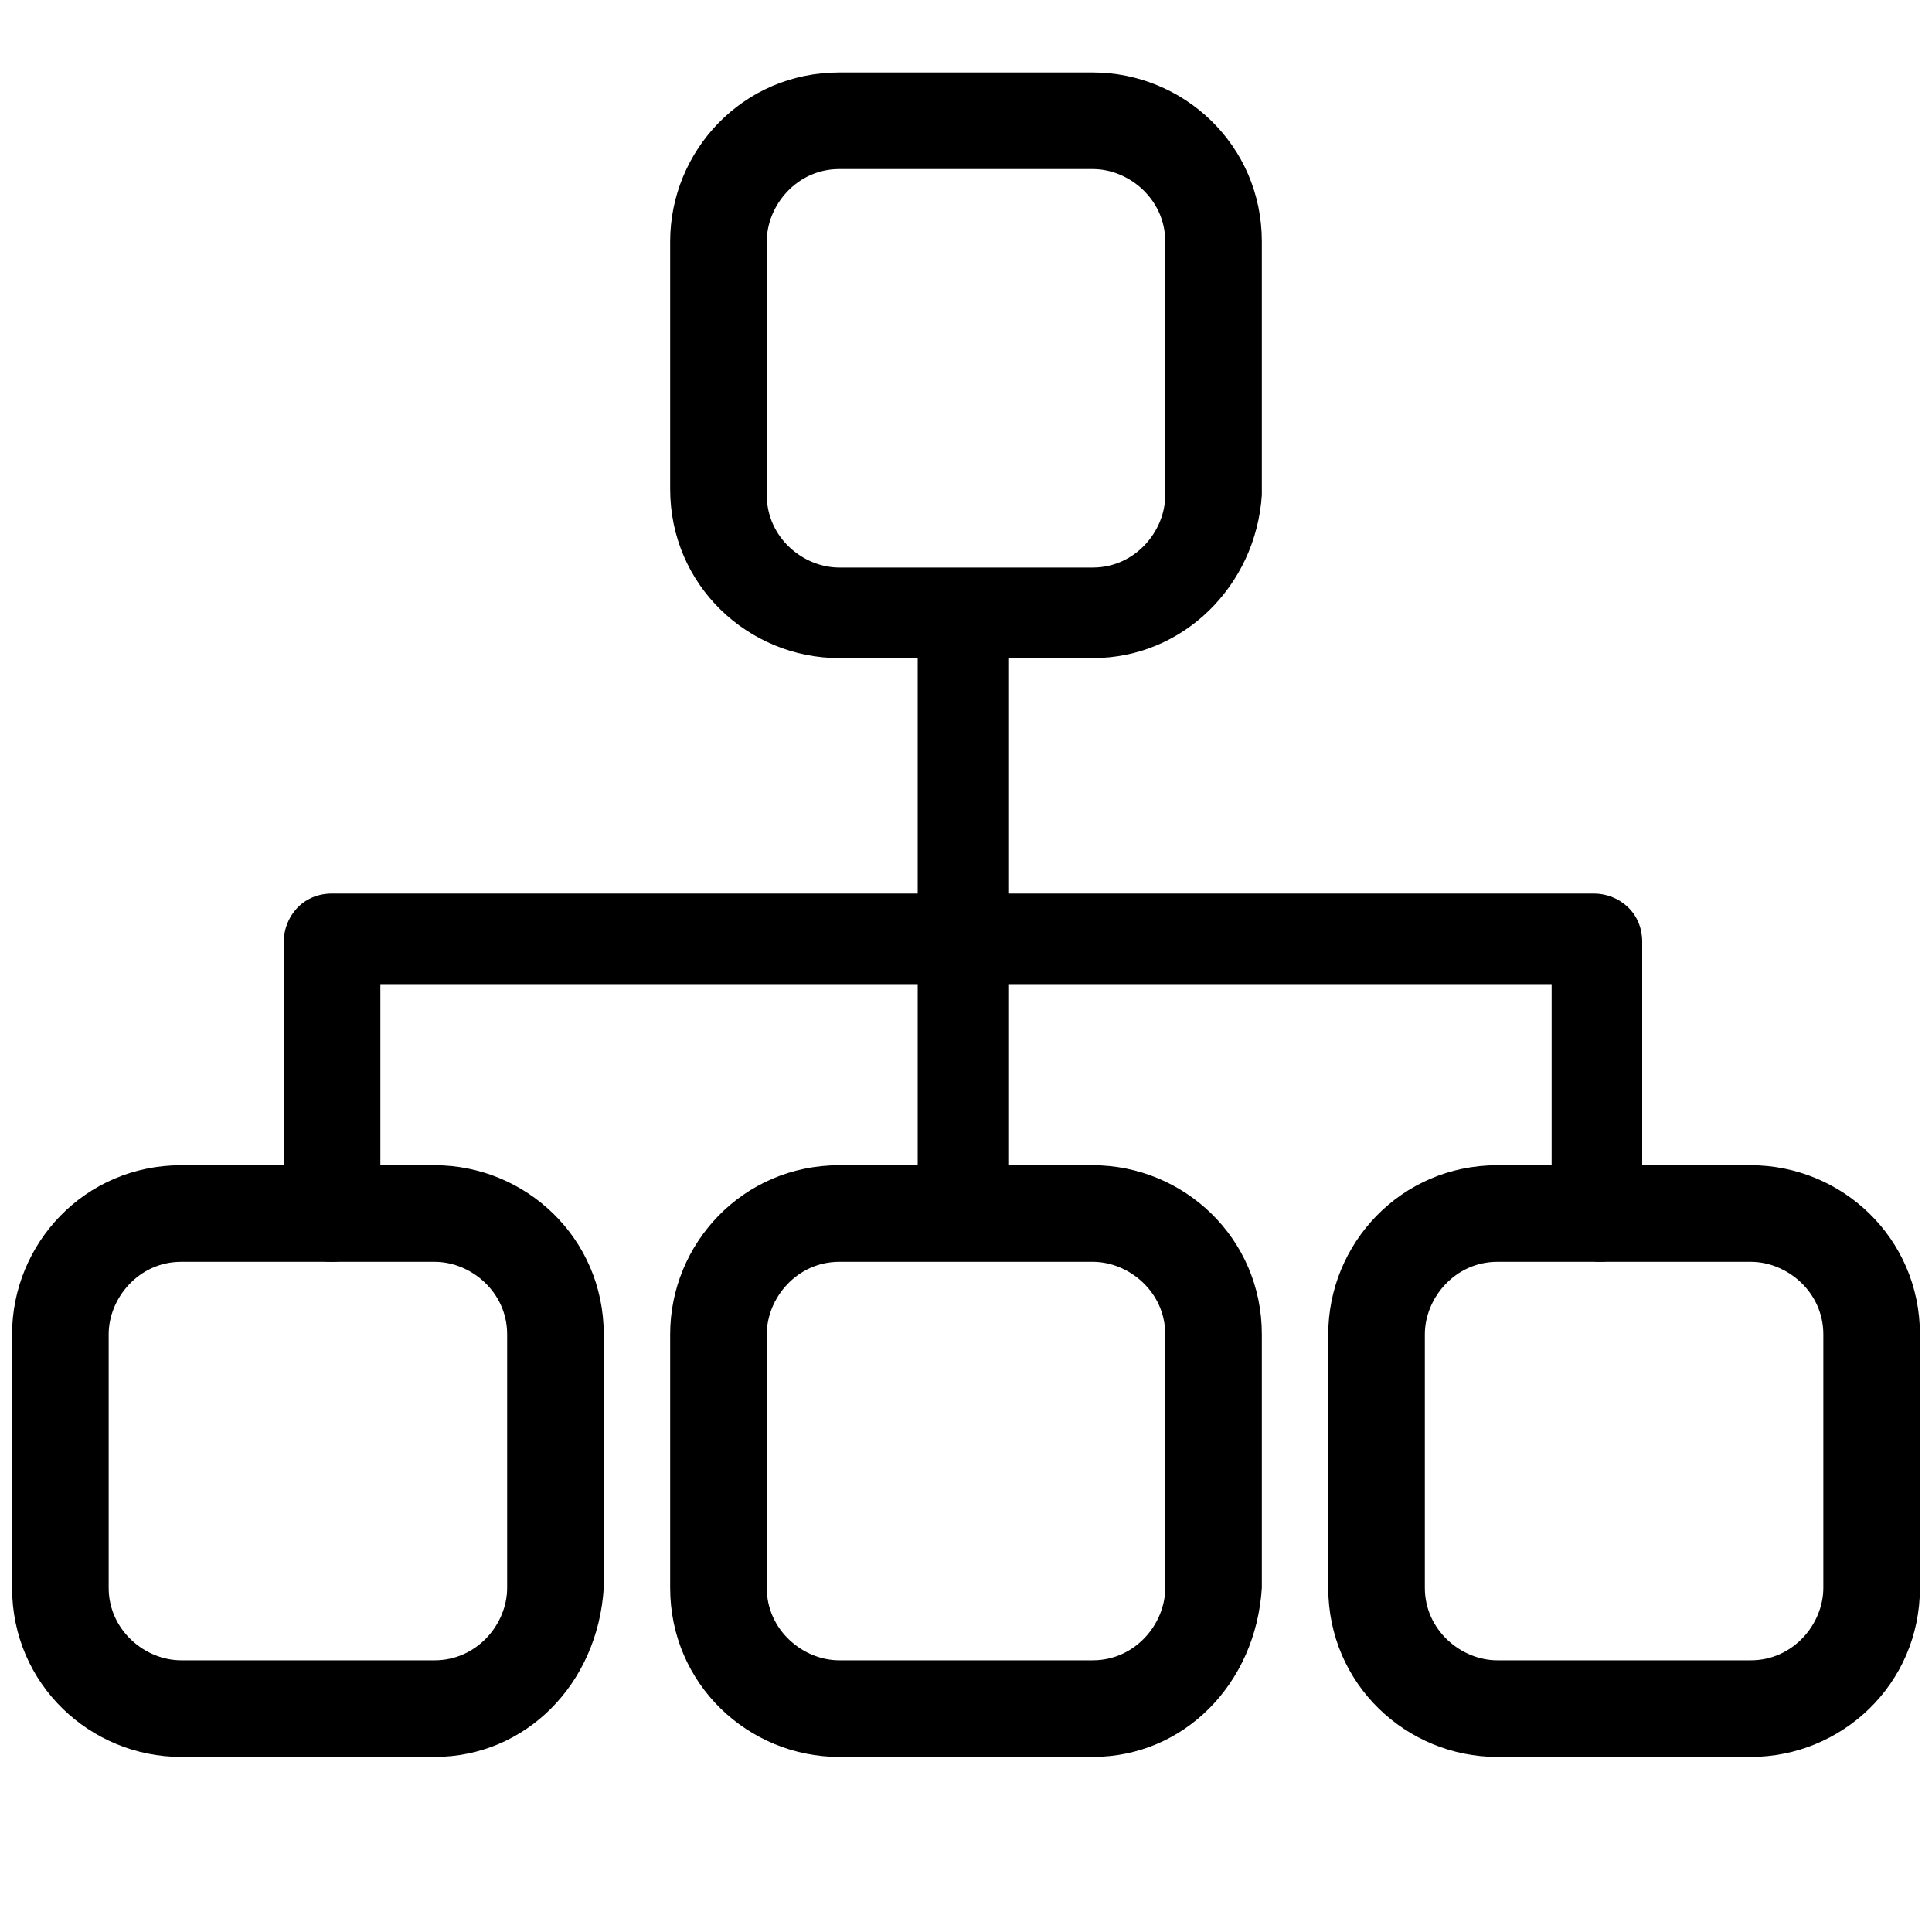 <svg t="1590463475450" class="icon" viewBox="0 0 1024 1024" version="1.1" xmlns="http://www.w3.org/2000/svg" p-id="41016" width="128" height="128"><path d="M230.4 931.2H96c-48 0-89.6-38.4-89.6-89.6v-134.4c0-48 38.4-89.6 89.6-89.6h134.4c48 0 89.6 38.4 89.6 89.6v134.4c-3.2 51.2-41.6 89.6-89.6 89.6zM96 668.8c-22.4 0-38.4 19.2-38.4 38.4v134.4c0 22.4 19.2 38.4 38.4 38.4h134.4c22.4 0 38.4-19.2 38.4-38.4v-134.4c0-22.4-19.2-38.4-38.4-38.4H96zM579.2 931.2h-134.4c-48 0-89.6-38.4-89.6-89.6v-134.4c0-48 38.4-89.6 89.6-89.6h134.4c48 0 89.6 38.4 89.6 89.6v134.4c-3.2 51.2-41.6 89.6-89.6 89.6z m-134.4-262.4c-22.4 0-38.4 19.2-38.4 38.4v134.4c0 22.4 19.2 38.4 38.4 38.4h134.4c22.4 0 38.4-19.2 38.4-38.4v-134.4c0-22.4-19.2-38.4-38.4-38.4h-134.4zM579.2 348.8h-134.4c-48 0-89.6-38.4-89.6-89.6V128c0-48 38.4-89.6 89.6-89.6h134.4c48 0 89.6 38.4 89.6 89.6v134.4c-3.2 48-41.6 86.4-89.6 86.4z m-134.4-259.2c-22.4 0-38.4 19.2-38.4 38.4v134.4c0 22.4 19.2 38.4 38.4 38.4h134.4c22.4 0 38.4-19.2 38.4-38.4V128c0-22.4-19.2-38.4-38.4-38.4h-134.4zM928 931.2h-134.4c-48 0-89.6-38.4-89.6-89.6v-134.4c0-48 38.4-89.6 89.6-89.6H928c48 0 89.6 38.4 89.6 89.6v134.4c0 51.2-41.6 89.6-89.6 89.6z m-134.4-262.4c-22.4 0-38.4 19.2-38.4 38.4v134.4c0 22.4 19.2 38.4 38.4 38.4H928c22.4 0 38.4-19.2 38.4-38.4v-134.4c0-22.4-19.2-38.4-38.4-38.4h-134.4z" p-id="41017"></path><path d="M486.4 326.4h48v320h-48z" p-id="41018"></path><path d="M848 668.8c-12.8 0-25.6-9.6-25.6-25.6v-121.6H201.6v121.6c0 12.8-9.6 25.6-25.6 25.6s-25.6-9.6-25.6-25.6v-144c0-12.8 9.6-25.6 25.6-25.6h668.8c12.8 0 25.6 9.6 25.6 25.6v144c0 16-9.6 25.6-22.4 25.6z" p-id="41019"></path></svg>
